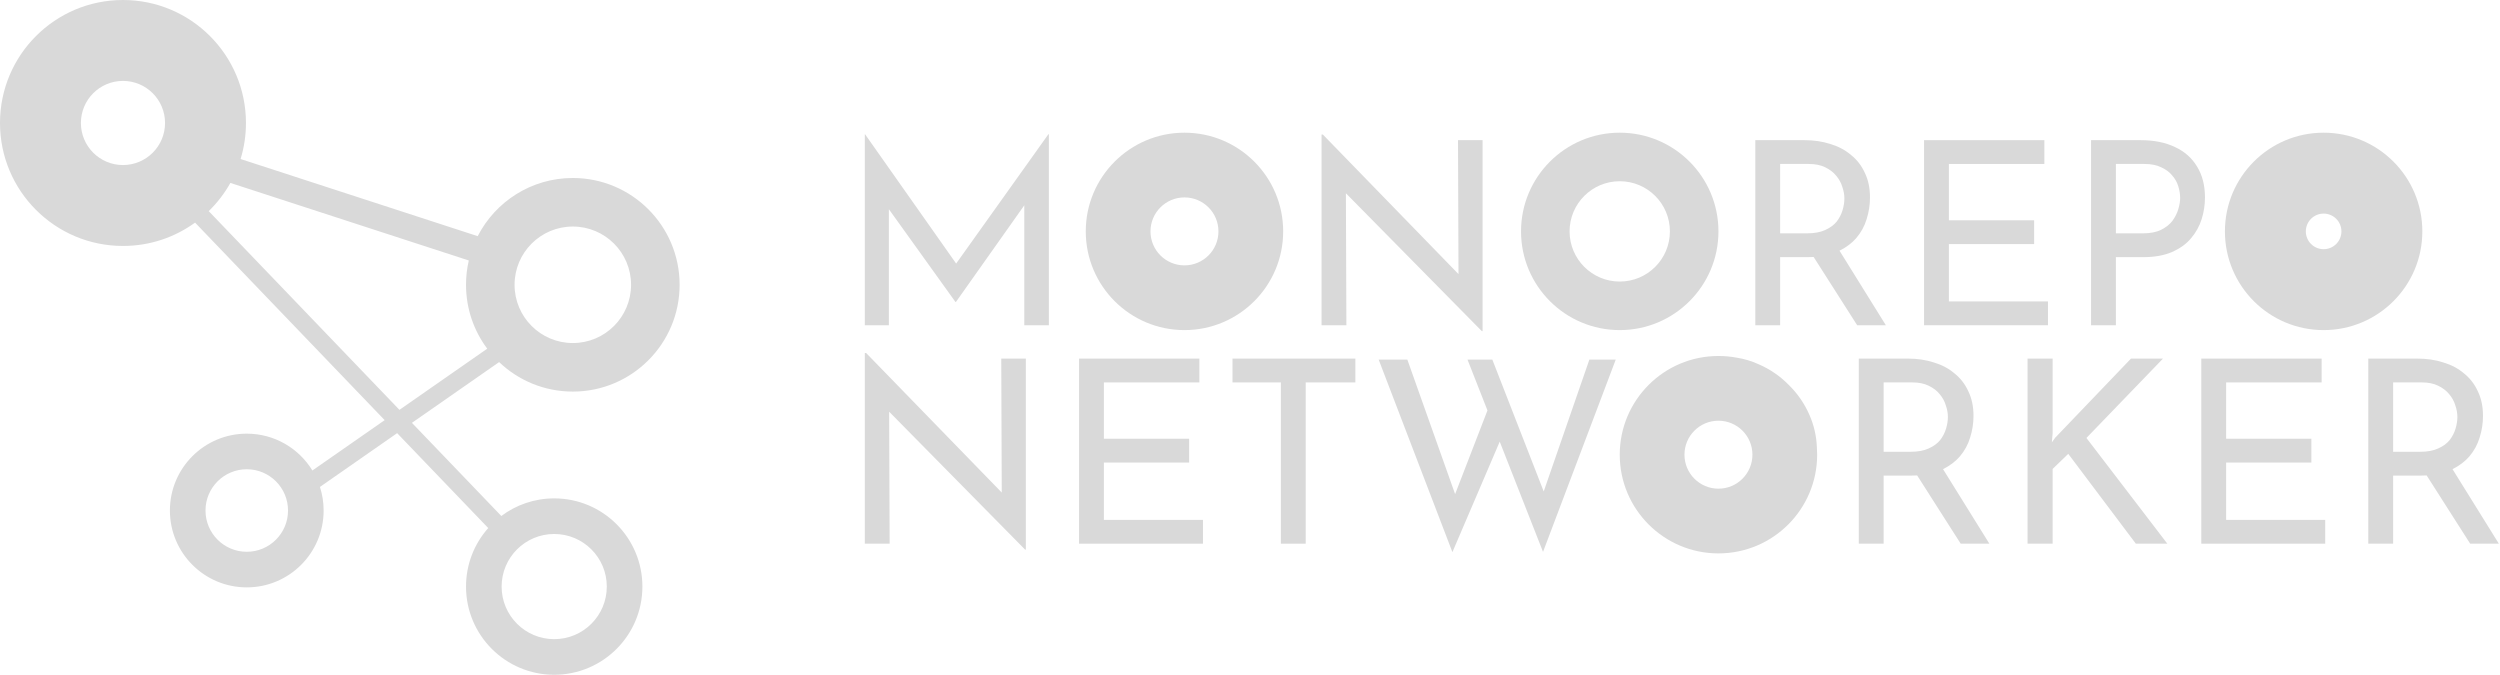 <svg width="1545" height="417" viewBox="0 0 1545 417" fill="none" xmlns="http://www.w3.org/2000/svg">
<path fill-rule="evenodd" clip-rule="evenodd" d="M120.554 137.577C108.036 146.651 92.643 152 76 152C34.026 152 0 117.974 0 76C0 34.026 34.026 0 76 0C117.974 0 152 34.026 152 76C152 83.751 150.84 91.232 148.683 98.277L295.224 145.947C306.158 124.606 328.373 110 354 110C390.451 110 420 139.549 420 176C420 212.451 390.451 242 354 242C336.342 242 320.303 235.065 308.459 223.771L254.567 261.318L309.818 318.883C318.923 312.049 330.239 308 342.5 308C372.599 308 397 332.4 397 362.5C397 392.6 372.599 417 342.5 417C312.4 417 288 392.6 288 362.5C288 348.624 293.186 335.958 301.726 326.337L245.43 267.684L197.722 300.924C199.201 305.517 200 310.415 200 315.5C200 341.734 178.734 363 152.5 363C126.266 363 105 341.734 105 315.5C105 289.266 126.266 268 152.5 268C169.672 268 184.716 277.112 193.06 290.765L237.719 259.65L120.554 137.577ZM102 76C102 90.359 90.359 102 76 102C61.641 102 50 90.359 50 76C50 61.641 61.641 50 76 50C90.359 50 102 61.641 102 76ZM128.989 130.48L246.856 253.284L301.109 215.485C292.876 204.474 288 190.806 288 176C288 170.833 288.594 165.805 289.717 160.98L142.373 113.049C138.766 119.498 134.247 125.366 128.989 130.48ZM354 212C373.882 212 390 195.882 390 176C390 156.118 373.882 140 354 140C334.118 140 318 156.118 318 176C318 195.882 334.118 212 354 212ZM178 315.5C178 329.583 166.583 341 152.5 341C138.417 341 127 329.583 127 315.5C127 301.417 138.417 290 152.5 290C166.583 290 178 301.417 178 315.5ZM342.5 395C360.449 395 375 380.449 375 362.5C375 344.551 360.449 330 342.5 330C324.551 330 310 344.551 310 362.5C310 380.449 324.551 395 342.5 395Z" fill="#D9D9D9"/>
<path d="M534.453 82.978V201H549.325V129.283L590.459 186.603H590.775L633.016 126.877V201H648.204V82.978H647.888L590.9 162.881L534.612 82.978H534.453Z" fill="#D9D9D9"/>
<path d="M915.76 204.639L831.765 119.441L832.069 201H816.723V83.136H817.514L901.352 169.4L901.047 86.617H916.235V204.639H915.76Z" fill="#D9D9D9"/>
<path fill-rule="evenodd" clip-rule="evenodd" d="M1115.15 86.617C1120.95 86.617 1126.28 87.408 1131.13 88.99C1136.09 90.466 1140.36 92.734 1143.95 95.793C1147.64 98.746 1150.49 102.437 1152.49 106.867C1154.6 111.191 1155.65 116.254 1155.65 122.055C1155.65 126.59 1154.97 131.02 1153.6 135.344C1152.33 139.668 1150.17 143.624 1147.11 147.21C1144.42 150.275 1140.99 152.849 1136.82 154.932L1165.46 201H1147.74L1120.83 158.813C1119.61 158.882 1118.35 158.917 1117.05 158.917H1100.12V201H1084.78V86.617H1115.15ZM1116.74 144.204C1121.27 144.204 1125.02 143.518 1127.97 142.147C1131.03 140.776 1133.4 139.036 1135.09 136.926C1136.77 134.711 1137.99 132.338 1138.73 129.807C1139.46 127.276 1139.83 124.903 1139.83 122.688C1139.83 120.367 1139.41 117.994 1138.57 115.568C1137.83 113.037 1136.56 110.717 1134.77 108.607C1133.08 106.498 1130.82 104.758 1127.97 103.386C1125.23 102.015 1121.85 101.33 1117.84 101.33H1100.12V144.204H1116.74Z" fill="#D9D9D9"/>
<path d="M1263.42 86.617H1189.06V201H1265.64V186.287H1204.41V150.848H1257.09V136.135H1204.41V101.33H1263.42V86.617Z" fill="#D9D9D9"/>
<path fill-rule="evenodd" clip-rule="evenodd" d="M1322.8 86.617C1331.14 86.617 1338.25 88.04 1344.16 90.888C1350.07 93.63 1354.6 97.638 1357.77 102.912C1361.04 108.185 1362.67 114.566 1362.67 122.055C1362.67 126.59 1361.99 131.073 1360.61 135.502C1359.24 139.827 1357.03 143.782 1353.97 147.368C1351.02 150.848 1347.11 153.644 1342.26 155.753C1337.41 157.862 1331.5 158.917 1324.54 158.917H1307.62V201H1292.27V86.617H1322.8ZM1324.39 144.204C1328.92 144.204 1332.66 143.466 1335.62 141.989C1338.57 140.512 1340.89 138.667 1342.58 136.452C1344.27 134.131 1345.48 131.706 1346.22 129.174C1346.96 126.643 1347.33 124.375 1347.33 122.371C1347.33 120.051 1346.96 117.678 1346.22 115.252C1345.48 112.721 1344.21 110.453 1342.42 108.449C1340.73 106.34 1338.47 104.652 1335.62 103.386C1332.88 102.015 1329.45 101.33 1325.33 101.33H1307.62V144.204H1324.39Z" fill="#D9D9D9"/>
<path d="M633.491 339.639L549.496 254.442L549.8 336H534.453V218.136H535.245L619.083 304.4L618.778 221.617H633.965V339.639H633.491Z" fill="#D9D9D9"/>
<path d="M741.216 221.617H666.859V336H743.431V321.287H682.205V285.848H734.888V271.135H682.205V236.33H741.216V221.617Z" fill="#D9D9D9"/>
<path d="M761.679 221.617H837.618V236.33H806.926V336H791.58V236.33H761.679V221.617Z" fill="#D9D9D9"/>
<path d="M869.743 222.25H852.024L897.587 341.221L926.831 272.934L953.592 341.062L998.523 222.25H982.228L954.016 303.717L922.267 222.25H906.921L919.253 253.642L899.259 305.375L869.743 222.25Z" fill="#D9D9D9"/>
<path fill-rule="evenodd" clip-rule="evenodd" d="M1123 281C1123 279.509 1122.95 278.031 1122.84 276.566C1122.57 269.518 1121.06 262.856 1118.3 256.58C1115.24 249.514 1110.97 243.291 1105.48 237.912C1100.1 232.427 1093.88 228.156 1086.81 225.097C1082.49 223.132 1077.97 221.777 1073.24 221.032C1069.59 220.354 1065.84 220 1062 220C1028.31 220 1001 247.311 1001 281C1001 314.689 1028.31 342 1062 342C1095.69 342 1123 314.689 1123 281ZM1062 302C1073.6 302 1083 292.598 1083 281C1083 269.402 1073.6 260 1062 260C1050.4 260 1041 269.402 1041 281C1041 292.598 1050.4 302 1062 302Z" fill="#D9D9D9"/>
<path fill-rule="evenodd" clip-rule="evenodd" d="M1195.09 223.99C1190.24 222.408 1184.92 221.617 1179.12 221.617H1148.74V336H1164.09V293.917H1181.01C1182.31 293.917 1183.57 293.882 1184.8 293.813L1211.71 336H1229.43L1200.79 289.932C1204.95 287.849 1208.38 285.275 1211.07 282.21C1214.13 278.624 1216.29 274.668 1217.56 270.344C1218.93 266.02 1219.62 261.59 1219.62 257.055C1219.62 251.254 1218.56 246.191 1216.45 241.867C1214.45 237.437 1211.6 233.746 1207.91 230.792C1204.32 227.734 1200.05 225.466 1195.09 223.99ZM1191.93 277.147C1188.98 278.518 1185.23 279.204 1180.7 279.204H1164.09V236.33H1181.81C1185.81 236.33 1189.19 237.015 1191.93 238.386C1194.78 239.758 1197.05 241.498 1198.73 243.607C1200.53 245.717 1201.79 248.037 1202.53 250.568C1203.37 252.994 1203.8 255.367 1203.8 257.688C1203.8 259.903 1203.43 262.276 1202.69 264.807C1201.95 267.338 1200.74 269.711 1199.05 271.926C1197.36 274.036 1194.99 275.776 1191.93 277.147Z" fill="#D9D9D9"/>
<path d="M1268.53 221.617V267.655L1268.06 273.35L1270.11 270.502L1316.94 221.617H1336.72L1289.41 270.661L1339.41 336H1319.95L1278.18 280.469L1268.53 289.804V336H1253.03V221.617H1268.53Z" fill="#D9D9D9"/>
<path d="M1434.76 221.617H1360.4V336H1436.98V321.287H1375.75V285.848H1428.43V271.135H1375.75V236.33H1434.76V221.617Z" fill="#D9D9D9"/>
<path fill-rule="evenodd" clip-rule="evenodd" d="M1493.98 221.617C1499.79 221.617 1505.11 222.408 1509.96 223.99C1514.92 225.466 1519.19 227.734 1522.78 230.792C1526.47 233.746 1529.32 237.437 1531.32 241.867C1533.43 246.191 1534.49 251.254 1534.49 257.055C1534.49 261.59 1533.8 266.02 1532.43 270.344C1531.16 274.668 1529 278.624 1525.94 282.21C1523.25 285.275 1519.82 287.849 1515.65 289.932L1544.29 336H1526.57L1499.67 293.813C1498.44 293.882 1497.18 293.917 1495.88 293.917H1478.95V336H1463.61V221.617H1493.98ZM1495.57 279.204C1500.1 279.204 1503.85 278.518 1506.8 277.147C1509.86 275.776 1512.23 274.036 1513.92 271.926C1515.61 269.711 1516.82 267.338 1517.56 264.807C1518.3 262.276 1518.66 259.903 1518.66 257.688C1518.66 255.367 1518.24 252.994 1517.4 250.568C1516.66 248.037 1515.39 245.717 1513.6 243.607C1511.91 241.498 1509.65 239.758 1506.8 238.386C1504.06 237.015 1500.68 236.33 1496.67 236.33H1478.95V279.204H1495.57Z" fill="#D9D9D9"/>
<path fill-rule="evenodd" clip-rule="evenodd" d="M732 204C765.689 204 793 176.689 793 143C793 109.311 765.689 82 732 82C698.311 82 671 109.311 671 143C671 176.689 698.311 204 732 204ZM732 164C743.598 164 753 154.598 753 143C753 131.402 743.598 122 732 122C720.402 122 711 131.402 711 143C711 154.598 720.402 164 732 164Z" fill="#D9D9D9"/>
<path fill-rule="evenodd" clip-rule="evenodd" d="M1062 143C1062 176.689 1034.69 204 1001 204C967.311 204 940 176.689 940 143C940 109.311 967.311 82 1001 82C1034.69 82 1062 109.311 1062 143ZM1032 143C1032 160.121 1018.12 174 1001 174C983.879 174 970 160.121 970 143C970 125.879 983.879 112 1001 112C1018.12 112 1032 125.879 1032 143Z" fill="#D9D9D9"/>
<path fill-rule="evenodd" clip-rule="evenodd" d="M1497 143C1497 176.689 1469.69 204 1436 204C1402.31 204 1375 176.689 1375 143C1375 109.311 1402.31 82 1436 82C1469.69 82 1497 109.311 1497 143ZM1447 143C1447 149.075 1442.08 154 1436 154C1429.92 154 1425 149.075 1425 143C1425 136.925 1429.92 132 1436 132C1442.08 132 1447 136.925 1447 143Z" fill="#D9D9D9"/>
</svg>
